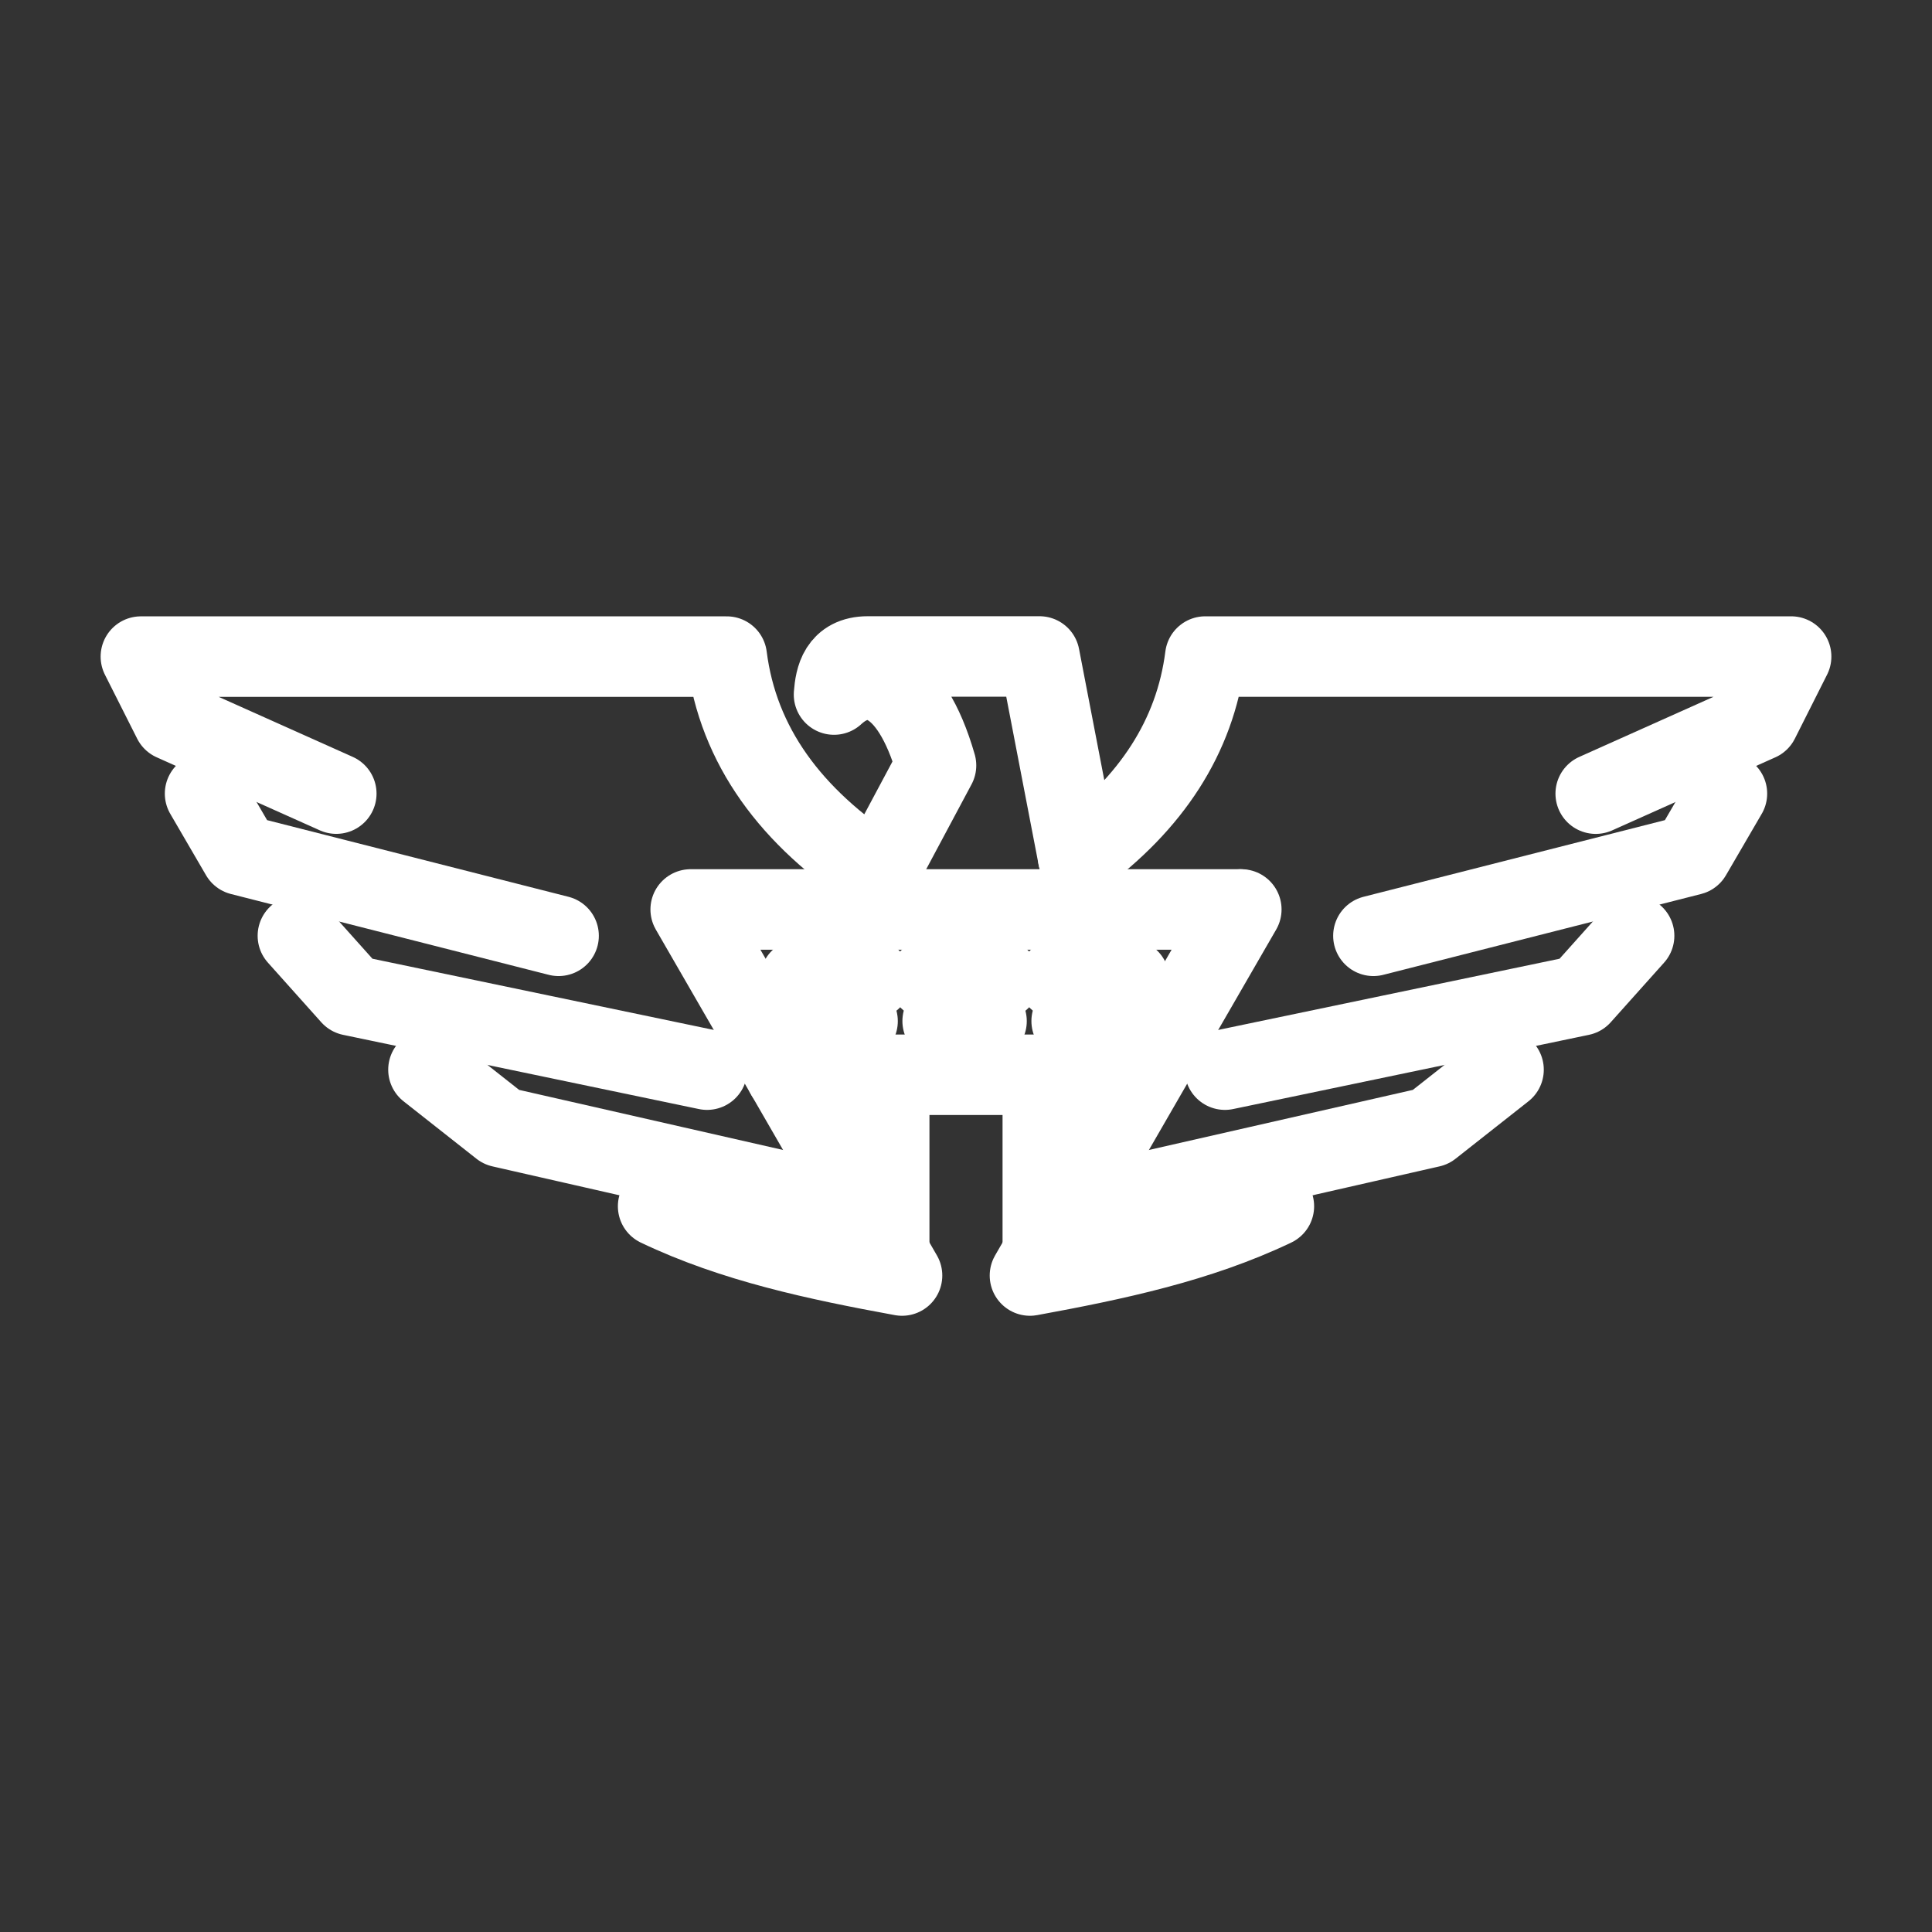 <?xml version="1.0" encoding="UTF-8"?><svg id="a" xmlns="http://www.w3.org/2000/svg" viewBox="0 0 48 48"><rect x="0" y="0" width="48" height="48" fill="#333333" stroke="none"/><defs><style>.o{stroke-width:2px;fill:none;stroke:#fff;stroke-linecap:round;stroke-linejoin:round;}</style></defs><path id="b" class="o" d="m16.351,29.969c1.871.894,3.953,1.335,6.06,1.721l-5.251-9.095h13.625"/><path id="c" class="o" d="m10.645,26.576l1.811,1.427,8.637,1.966"/><path id="d" class="o" d="m7.401,23.249l1.326,1.482,8.84,1.844"/><path id="e" class="o" d="m5.095,19.717l.888,1.525,7.895,2.008"/><path id="f" class="o" d="m26.786,21.295l-.96-4.985h-4.265c-.709,0-.808.536-.84.946.795-.734,1.887-.487,2.534,1.761l-1.439,2.694c-2.166-1.405-3.478-3.18-3.76-5.398H3.5l.801,1.589,4.054,1.815"/><path id="g" class="o" d="m31.649,29.969c-1.871.894-3.953,1.335-6.06,1.721l5.251-9.095"/><path id="h" class="o" d="m37.355,26.576l-1.811,1.427-8.637,1.966"/><path id="i" class="o" d="m40.599,23.249l-1.326,1.482-8.84,1.844"/><path id="j" class="o" d="m42.905,19.717l-.888,1.525-7.895,2.008"/><path id="k" class="o" d="m26.786,21.295c1.808-1.335,2.904-2.977,3.159-4.983h14.555l-.801,1.591-4.054,1.815"/><path id="l" class="o" d="m19.53,26.702h8.873"/><path id="m" class="o" d="m22.092,26.823v4.352"/><path id="n" class="o" d="m25.908,26.823v4.352"/><line class="o" x1="20.762" y1="24.619" x2="20.762" y2="23.692"/><line class="o" x1="20.762" y1="24.619" x2="21.643" y2="24.333"/><line class="o" x1="20.762" y1="24.619" x2="21.306" y2="25.37"/><line class="o" x1="20.762" y1="24.619" x2="20.216" y2="25.368"/><line class="o" x1="20.762" y1="24.619" x2="19.881" y2="24.331"/><line class="o" x1="23.966" y1="24.619" x2="23.966" y2="23.692"/><line class="o" x1="23.966" y1="24.619" x2="24.848" y2="24.333"/><line class="o" x1="23.966" y1="24.619" x2="24.51" y2="25.37"/><line class="o" x1="23.966" y1="24.619" x2="23.42" y2="25.368"/><line class="o" x1="23.966" y1="24.619" x2="23.085" y2="24.331"/><line class="o" x1="27.171" y1="24.619" x2="27.171" y2="23.692"/><line class="o" x1="27.171" y1="24.619" x2="28.052" y2="24.333"/><line class="o" x1="27.171" y1="24.619" x2="27.715" y2="25.37"/><line class="o" x1="27.171" y1="24.619" x2="26.625" y2="25.368"/><line class="o" x1="27.171" y1="24.619" x2="26.29" y2="24.331"/></svg>